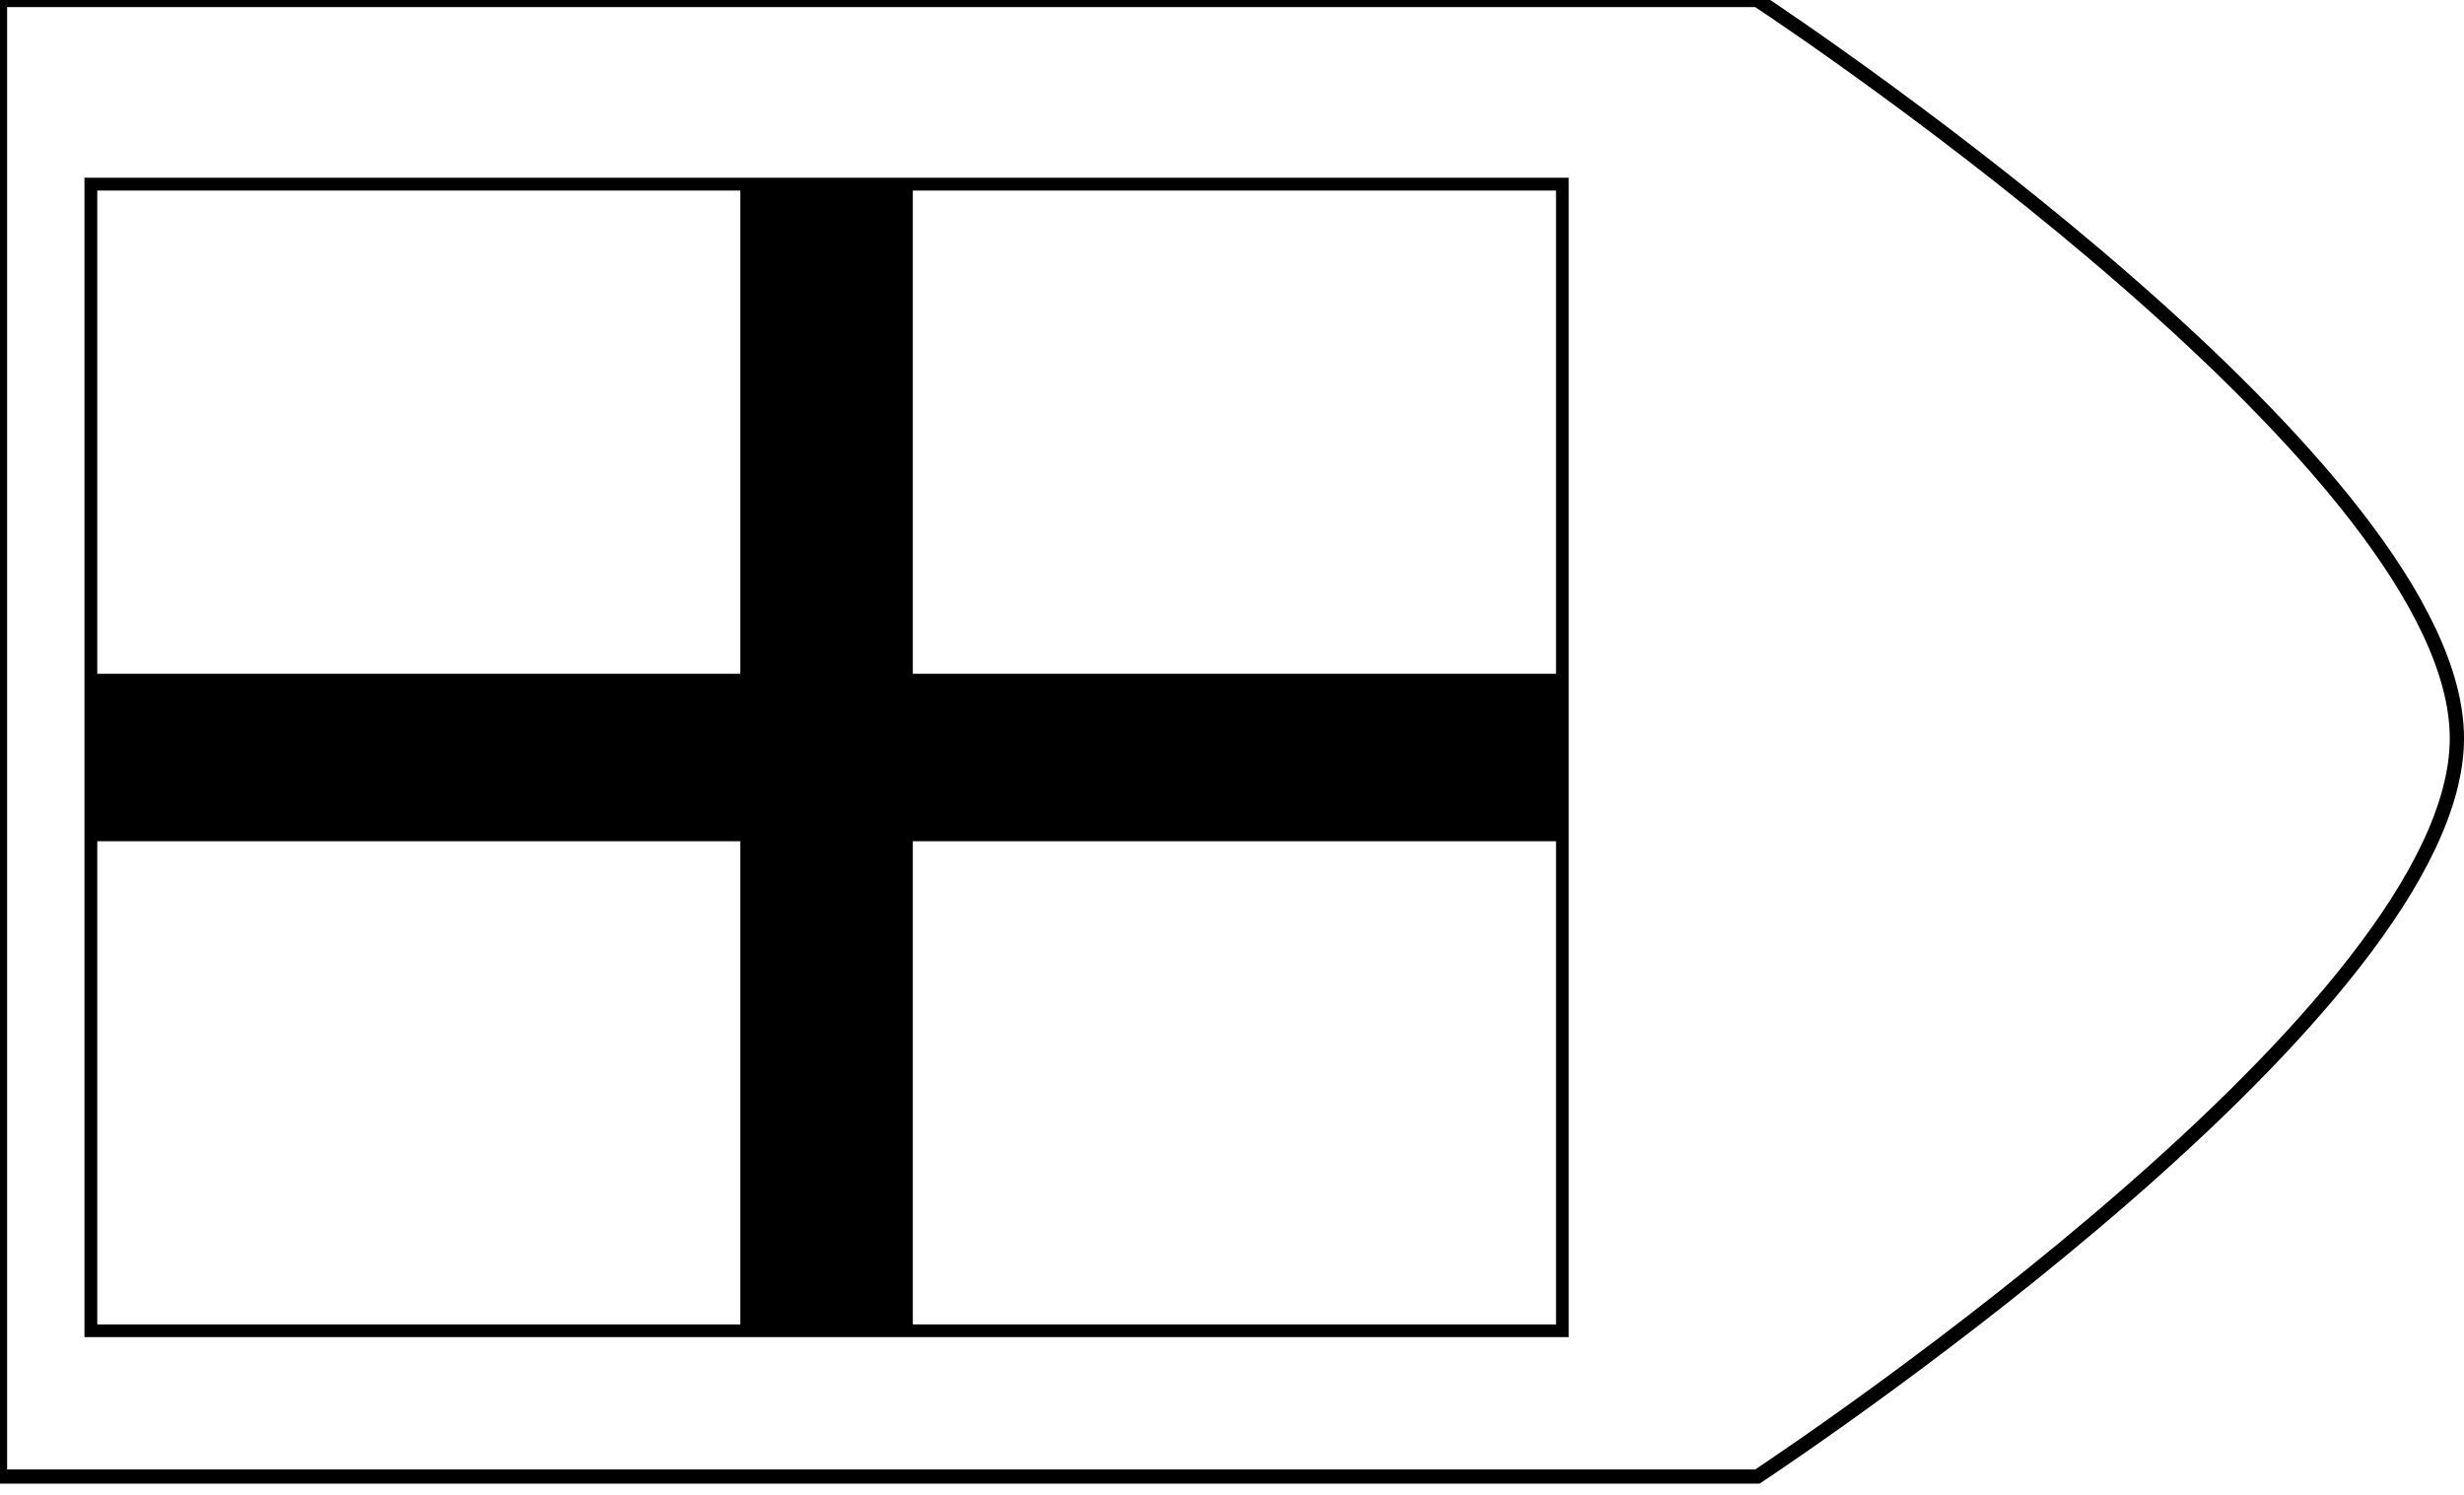 <?xml version="1.0" encoding="utf-8"?>
<!-- Generator: Adobe Illustrator 25.0.0, SVG Export Plug-In . SVG Version: 6.00 Build 0)  -->
<svg version="1.1" id="Camada_1" xmlns="http://www.w3.org/2000/svg" xmlns:xlink="http://www.w3.org/1999/xlink" x="0px" y="0px"
	 viewBox="0 0 173 105" style="enable-background:new 0 0 173 105;" xml:space="preserve">
<style type="text/css">
	.st0{fill:none;stroke:#000000;stroke-miterlimit:10;}
	.st1{fill:#000000;}
	.st2{display:none;}
</style>
<g id="Camada_1_1_">
	<g>
		<path class="st0" d="M123.39,0c3.6,2.38,49.11,32.99,49.11,51.84s-45.52,49.45-49.11,51.84H0V0H123.39"/>
		<g>
			<path class="st1" d="M110.15,93.89H5.93V12.48h104.21v81.41H110.15z M6.83,93h102.42V13.38H6.83V93z"/>
			<rect x="51.98" y="12.93" class="st1" width="12.11" height="80.51"/>
			<rect x="6.38" y="47.31" class="st1" width="103.31" height="11.76"/>
		</g>
	</g>
</g>
<g id="Camada_3" class="st2">
</g>
</svg>
